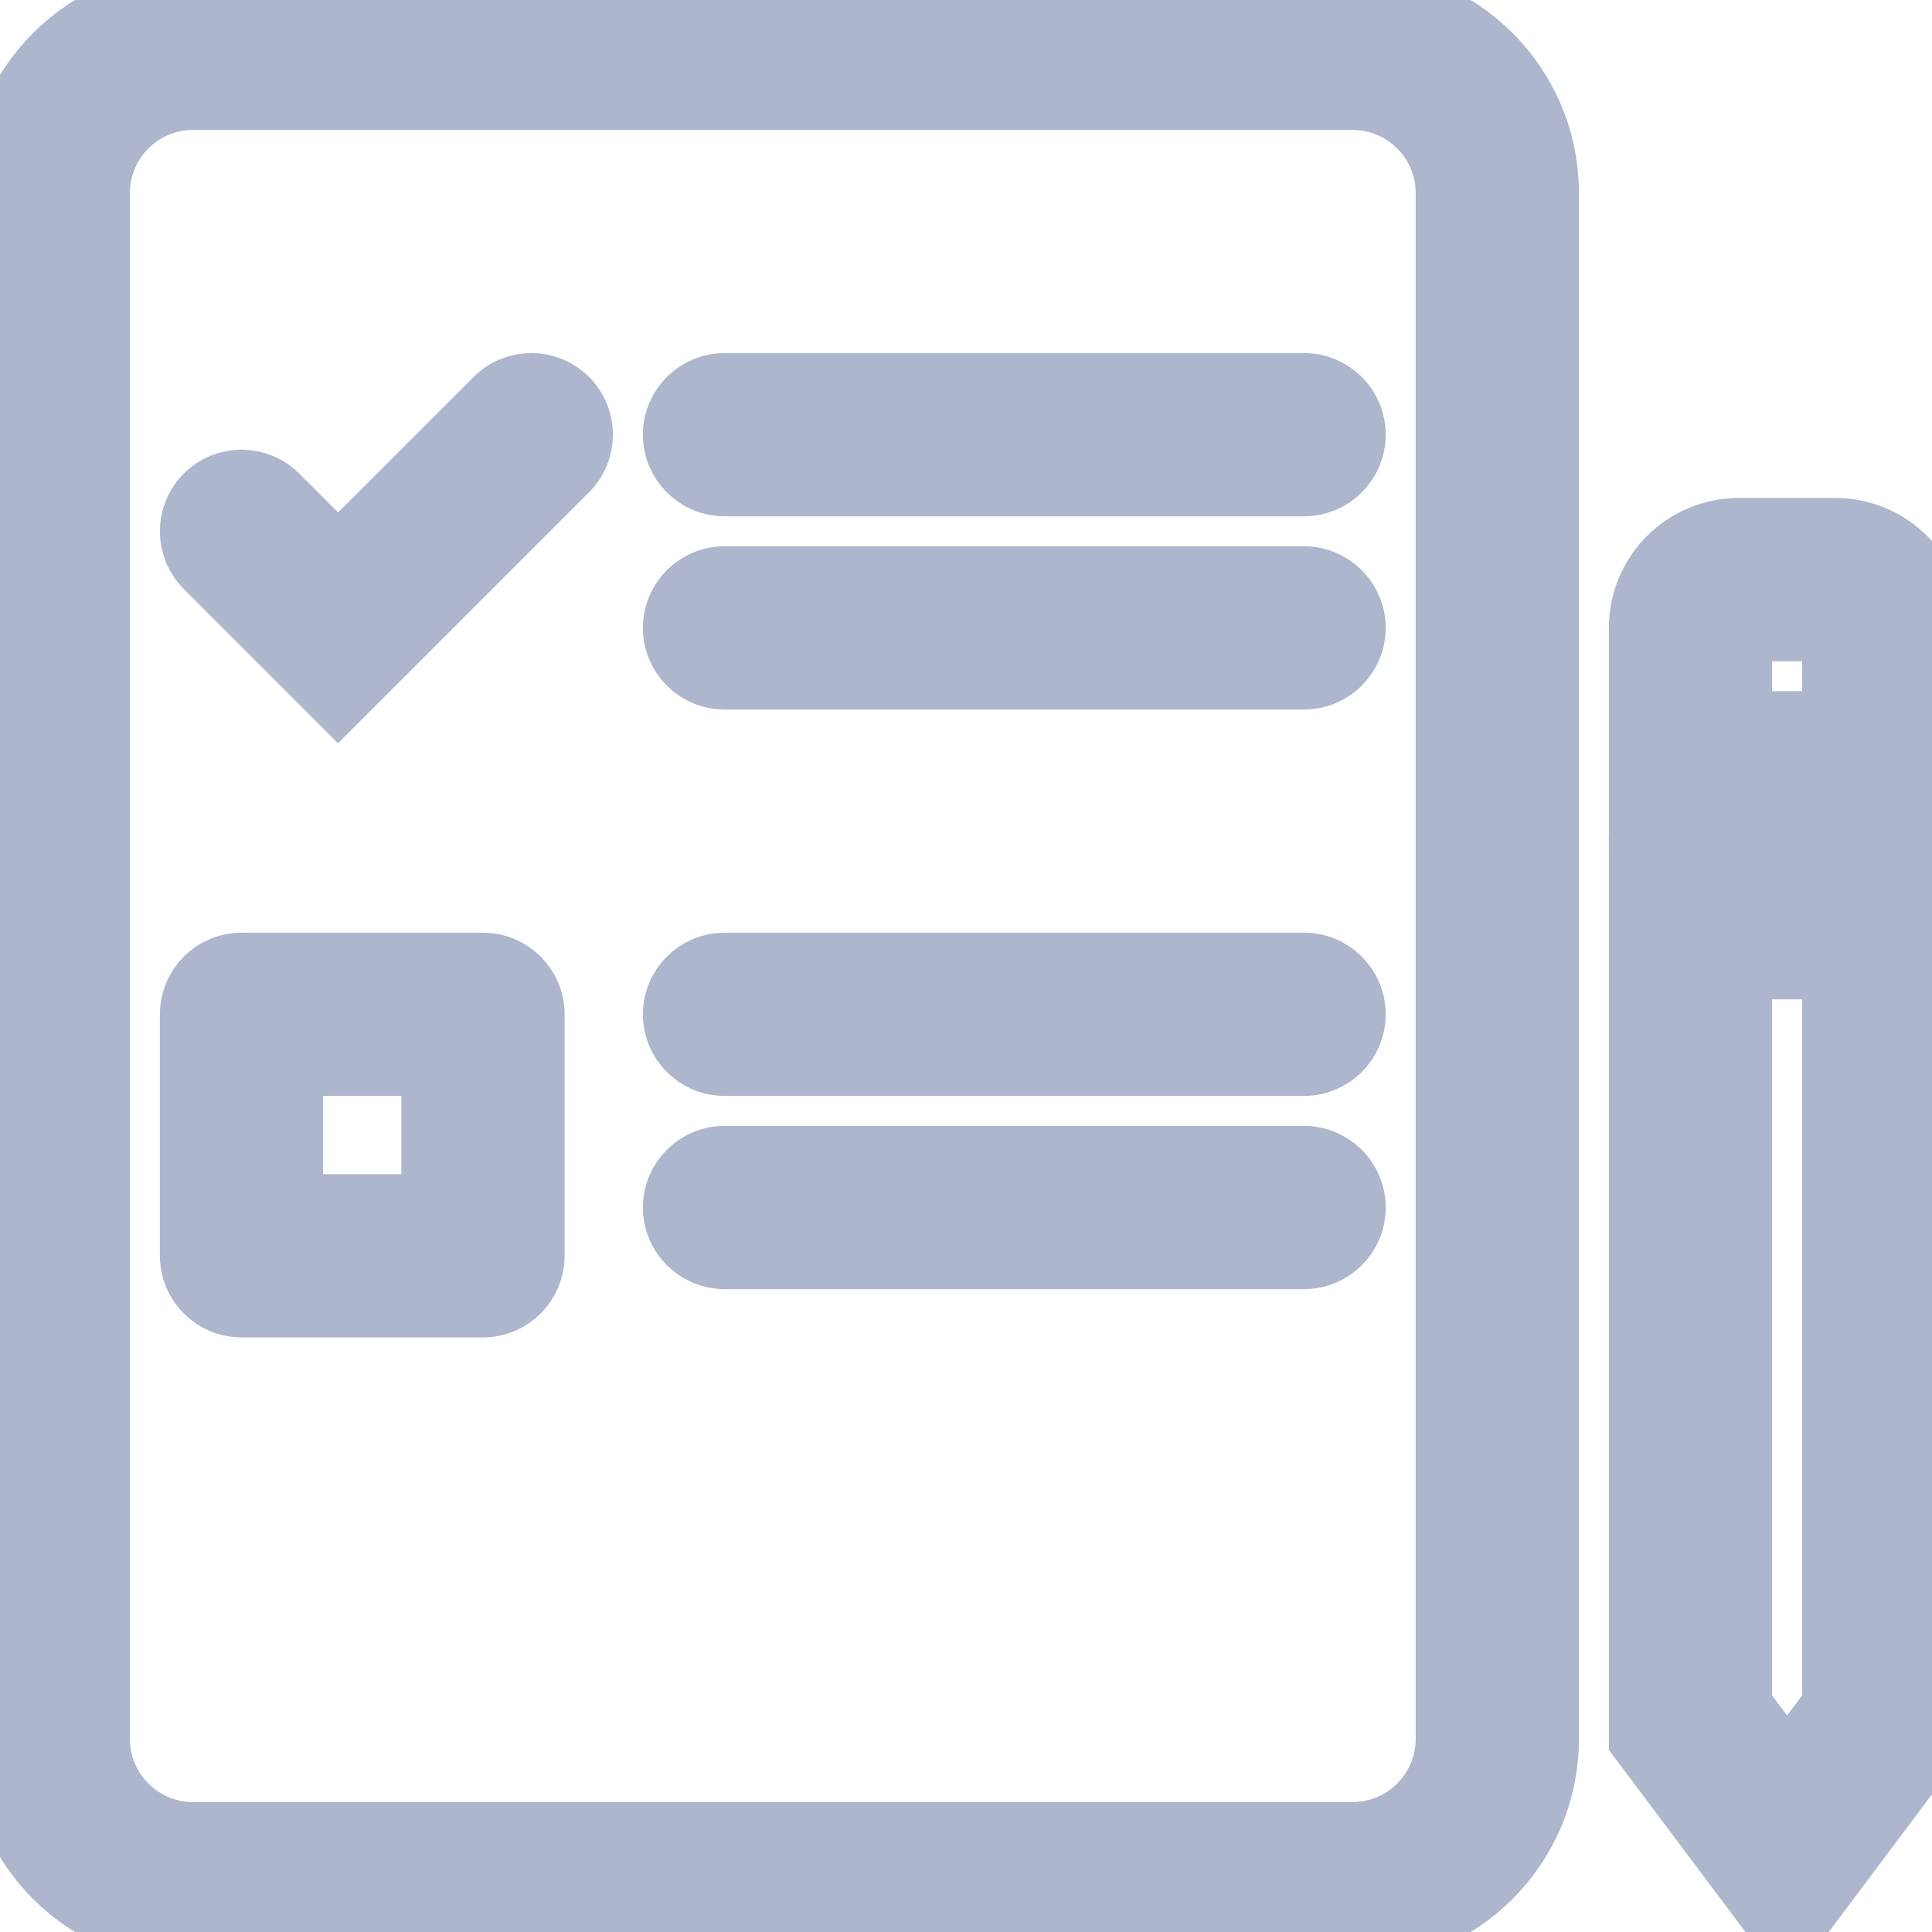 <svg width="29" height="29" viewBox="0 0 29 29" fill="none" xmlns="http://www.w3.org/2000/svg">
<path d="M2.9 27.55H20.3C21.101 27.55 21.75 26.901 21.75 26.1V2.9C21.75 2.099 21.101 1.45 20.3 1.45H2.9C2.099 1.45 1.45 2.099 1.45 2.9V26.1C1.45 26.901 2.099 27.55 2.9 27.55ZM20.3 29H2.9C1.298 29 0 27.702 0 26.1V2.9C0 1.298 1.298 0 2.9 0H20.3C21.902 0 23.2 1.298 23.2 2.9V26.1C23.2 27.702 21.902 29 20.3 29Z" fill="#ADB6CD"/>
<path d="M2.9 27.55H20.3C21.101 27.55 21.75 26.901 21.75 26.1V2.9C21.75 2.099 21.101 1.45 20.3 1.45H2.9C2.099 1.45 1.45 2.099 1.45 2.9V26.1C1.45 26.901 2.099 27.55 2.9 27.55ZM20.3 29H2.9C1.298 29 0 27.702 0 26.1V2.9C0 1.298 1.298 0 2.9 0H20.3C21.902 0 23.2 1.298 23.2 2.9V26.1C23.2 27.702 21.902 29 20.3 29Z" stroke="#ADB6CD"/>
<path d="M10.15 6.525C10.15 6.124 10.475 5.8 10.875 5.8H19.575C19.975 5.8 20.3 6.124 20.3 6.525C20.3 6.925 19.975 7.25 19.575 7.25H10.875C10.475 7.25 10.15 6.925 10.15 6.525Z" fill="#ADB6CD"/>
<path d="M10.15 6.525C10.15 6.124 10.475 5.8 10.875 5.8H19.575C19.975 5.8 20.3 6.124 20.3 6.525C20.3 6.925 19.975 7.25 19.575 7.25H10.875C10.475 7.25 10.15 6.925 10.15 6.525Z" stroke="#ADB6CD"/>
<path d="M10.15 9.425C10.15 9.025 10.475 8.7 10.875 8.7H19.575C19.975 8.7 20.3 9.025 20.3 9.425C20.3 9.826 19.975 10.15 19.575 10.15H10.875C10.475 10.15 10.15 9.826 10.15 9.425Z" fill="#ADB6CD"/>
<path d="M10.15 9.425C10.15 9.025 10.475 8.7 10.875 8.7H19.575C19.975 8.7 20.3 9.025 20.3 9.425C20.3 9.826 19.975 10.15 19.575 10.15H10.875C10.475 10.15 10.15 9.826 10.15 9.425Z" stroke="#ADB6CD"/>
<path d="M10.15 15.225C10.15 14.825 10.475 14.5 10.875 14.5H19.575C19.975 14.5 20.3 14.825 20.3 15.225C20.3 15.625 19.975 15.95 19.575 15.95H10.875C10.475 15.95 10.15 15.625 10.15 15.225Z" fill="#ADB6CD"/>
<path d="M10.15 15.225C10.15 14.825 10.475 14.5 10.875 14.5H19.575C19.975 14.5 20.3 14.825 20.3 15.225C20.3 15.625 19.975 15.95 19.575 15.95H10.875C10.475 15.95 10.15 15.625 10.15 15.225Z" stroke="#ADB6CD"/>
<path d="M10.15 18.125C10.15 17.725 10.475 17.4 10.875 17.4H19.575C19.975 17.4 20.3 17.725 20.3 18.125C20.3 18.526 19.975 18.85 19.575 18.85H10.875C10.475 18.85 10.15 18.526 10.15 18.125Z" fill="#ADB6CD"/>
<path d="M10.15 18.125C10.15 17.725 10.475 17.4 10.875 17.4H19.575C19.975 17.4 20.3 17.725 20.3 18.125C20.3 18.526 19.975 18.85 19.575 18.85H10.875C10.475 18.85 10.15 18.526 10.15 18.125Z" stroke="#ADB6CD"/>
<path d="M4.35 15.95V18.125H6.525V15.95H4.35ZM3.625 14.5H7.25C7.65 14.5 7.975 14.825 7.975 15.225V18.85C7.975 19.25 7.65 19.575 7.25 19.575H3.625C3.224 19.575 2.9 19.25 2.9 18.85V15.225C2.9 14.825 3.224 14.5 3.625 14.5Z" fill="#ADB6CD"/>
<path d="M4.35 15.95V18.125H6.525V15.95H4.35ZM3.625 14.5H7.25C7.65 14.5 7.975 14.825 7.975 15.225V18.85C7.975 19.25 7.65 19.575 7.25 19.575H3.625C3.224 19.575 2.9 19.25 2.9 18.85V15.225C2.9 14.825 3.224 14.5 3.625 14.5Z" stroke="#ADB6CD"/>
<path d="M8.488 6.012C8.771 6.295 8.771 6.754 8.488 7.037L5.075 10.45L3.112 8.487C2.829 8.204 2.829 7.745 3.112 7.462C3.395 7.179 3.854 7.179 4.138 7.462L5.075 8.399L7.462 6.012C7.745 5.729 8.204 5.729 8.488 6.012Z" fill="#ADB6CD"/>
<path d="M8.488 6.012C8.771 6.295 8.771 6.754 8.488 7.037L5.075 10.45L3.112 8.487C2.829 8.204 2.829 7.745 3.112 7.462C3.395 7.179 3.854 7.179 4.138 7.462L5.075 8.399L7.462 6.012C7.745 5.729 8.204 5.729 8.488 6.012Z" stroke="#ADB6CD"/>
<path d="M27.55 14.5H26.1V25.616L26.825 26.583L27.55 25.616V14.5ZM29 26.1L26.825 29L24.65 26.1V13.05H29V26.1Z" fill="#ADB6CD"/>
<path d="M27.55 14.5H26.1V25.616L26.825 26.583L27.55 25.616V14.5ZM29 26.1L26.825 29L24.65 26.1V13.05H29V26.1Z" stroke="#ADB6CD"/>
<path d="M27.55 9.425H26.1V10.875H27.55V9.425ZM26.1 7.975H27.55C28.351 7.975 29 8.624 29 9.425V12.325H24.65V9.425C24.65 8.624 25.299 7.975 26.1 7.975Z" fill="#ADB6CD"/>
<path d="M27.55 9.425H26.1V10.875H27.55V9.425ZM26.1 7.975H27.55C28.351 7.975 29 8.624 29 9.425V12.325H24.65V9.425C24.65 8.624 25.299 7.975 26.1 7.975Z" stroke="#ADB6CD"/>
</svg>
